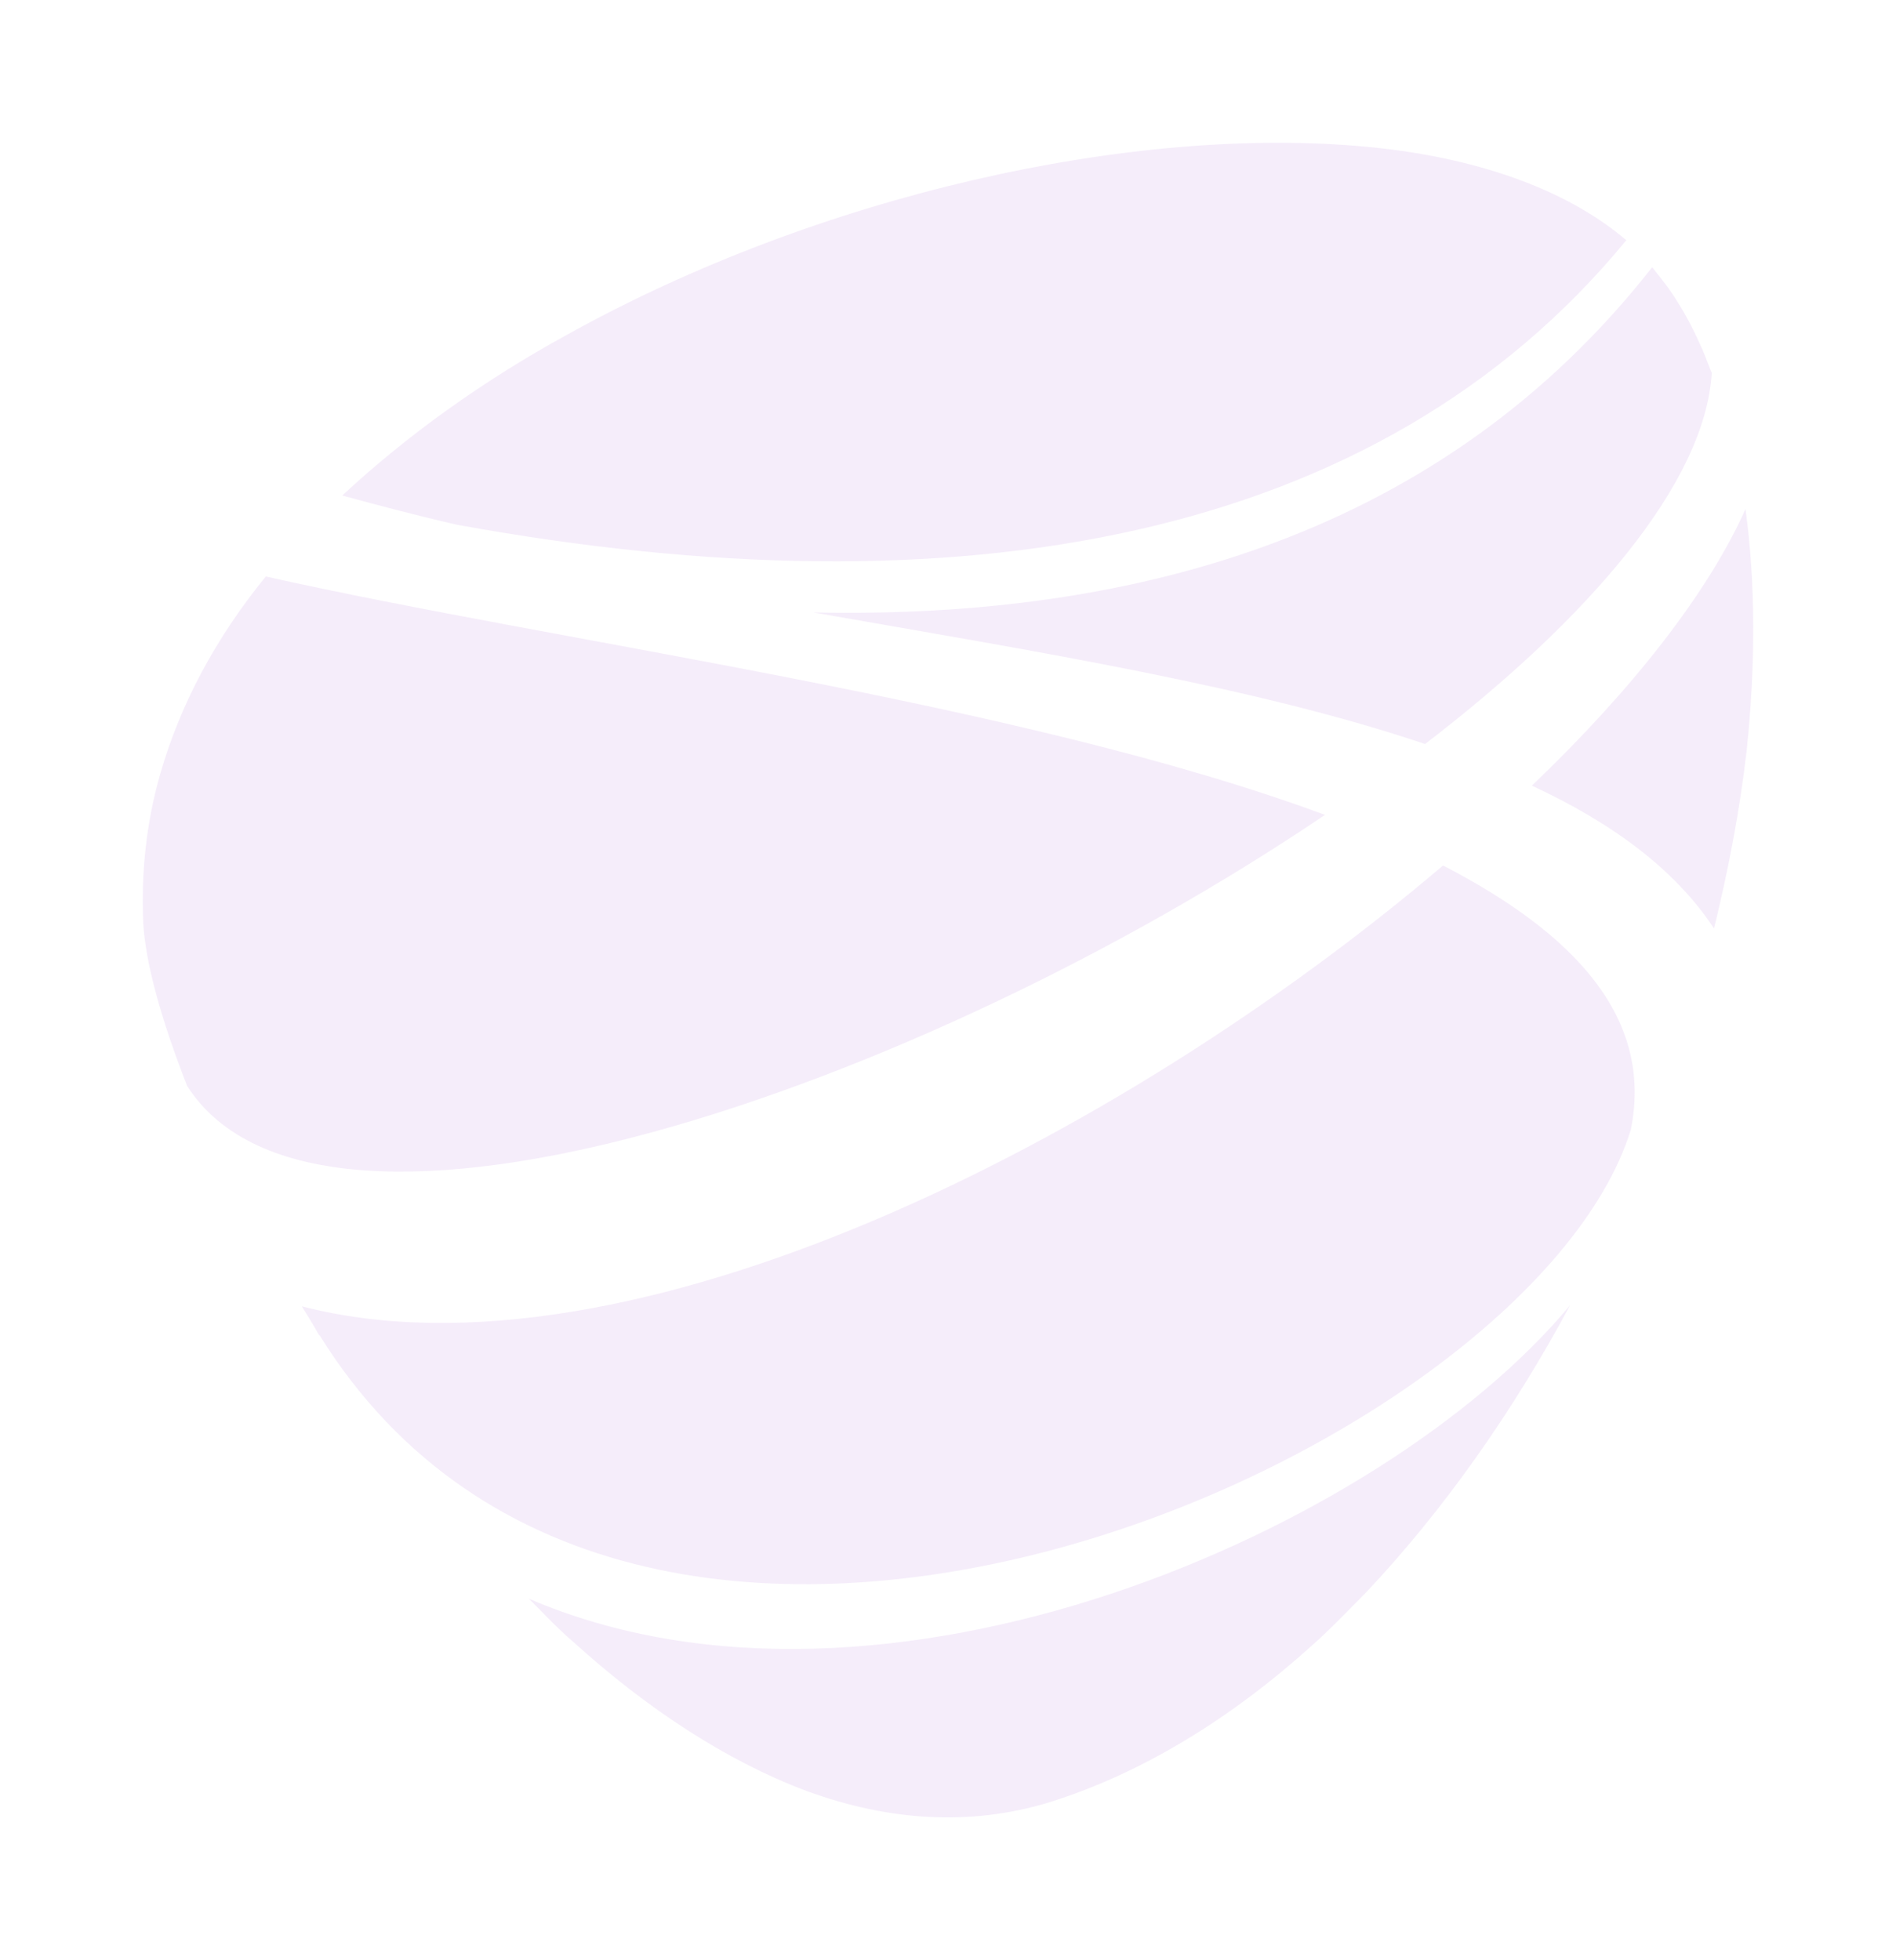 <svg xmlns="http://www.w3.org/2000/svg" viewBox="0 0 1992.177 2059.33">
  <defs>
    <style>
      .cls-1 {
        fill: #994dc9;
        opacity: 0.1;
      }
    </style>
  </defs>
  <path id="Path_24" data-name="Path 24" class="cls-1" d="M1593.273,112.01c-63.8-54.346-159.494-87.426-271.73-98.059-246.92-23.629-577.721,50.8-841.18,197.3C391.756,259.69,311.419,317.58,244.077,380.2c38.987,10.633,79.156,21.266,120.506,30.717C890.321,506.609,1332.177,429.816,1593.273,112.01ZM1276.649,715.723C957.662,597.579,474.456,534.963,163.74,465.259c-51.983,63.8-89.789,133.5-111.055,207.932Q31.419,747.621,34.963,829.14c2.363,42.531,18.9,101.6,46.076,171.308C221.63,1220.194,850.152,1003.992,1276.649,715.723Zm441.856-321.35C1679.518,481.8,1600.362,583.4,1494.033,685.005c83.882,38.987,150.042,87.426,191.392,150.042,15.359-62.616,27.173-125.232,34.262-186.666C1729.138,558.592,1729.138,472.347,1718.505,394.373ZM739.1,503.065c236.286,41.35,464.3,77.974,642.7,138.228,172.489-132.321,294.177-274.092,301.265-389.873-3.544-8.27-5.907-15.359-9.451-23.629-8.27-18.9-16.54-35.443-27.173-51.983-7.088-11.814-16.54-23.629-25.991-35.443C1401.881,419.183,1080.531,510.153,739.1,503.065Zm-298.9,1036.117c15.359,15.359,29.536,30.717,46.076,44.894,76.793,69.7,160.675,125.232,245.738,157.131,83.882,30.717,170.126,37.806,255.19,11.814,98.059-30.717,191.392-88.607,275.274-164.219,20.084-17.721,37.806-36.625,56.709-55.527,81.519-86.245,154.768-190.211,215.021-302.447C1336.9,1468.3,811.165,1698.674,440.195,1539.181ZM1400.7,768.887c-340.253,289.451-857.72,551.729-1199.154,463.122,5.907,9.452,11.814,18.9,17.721,29.536l1.181,1.181c336.708,541.1,1271.222,127.595,1377.551-216.2C1621.628,929.562,1540.109,840.954,1400.7,768.887Z" transform="translate(115.543 140.365)"/>
</svg>
